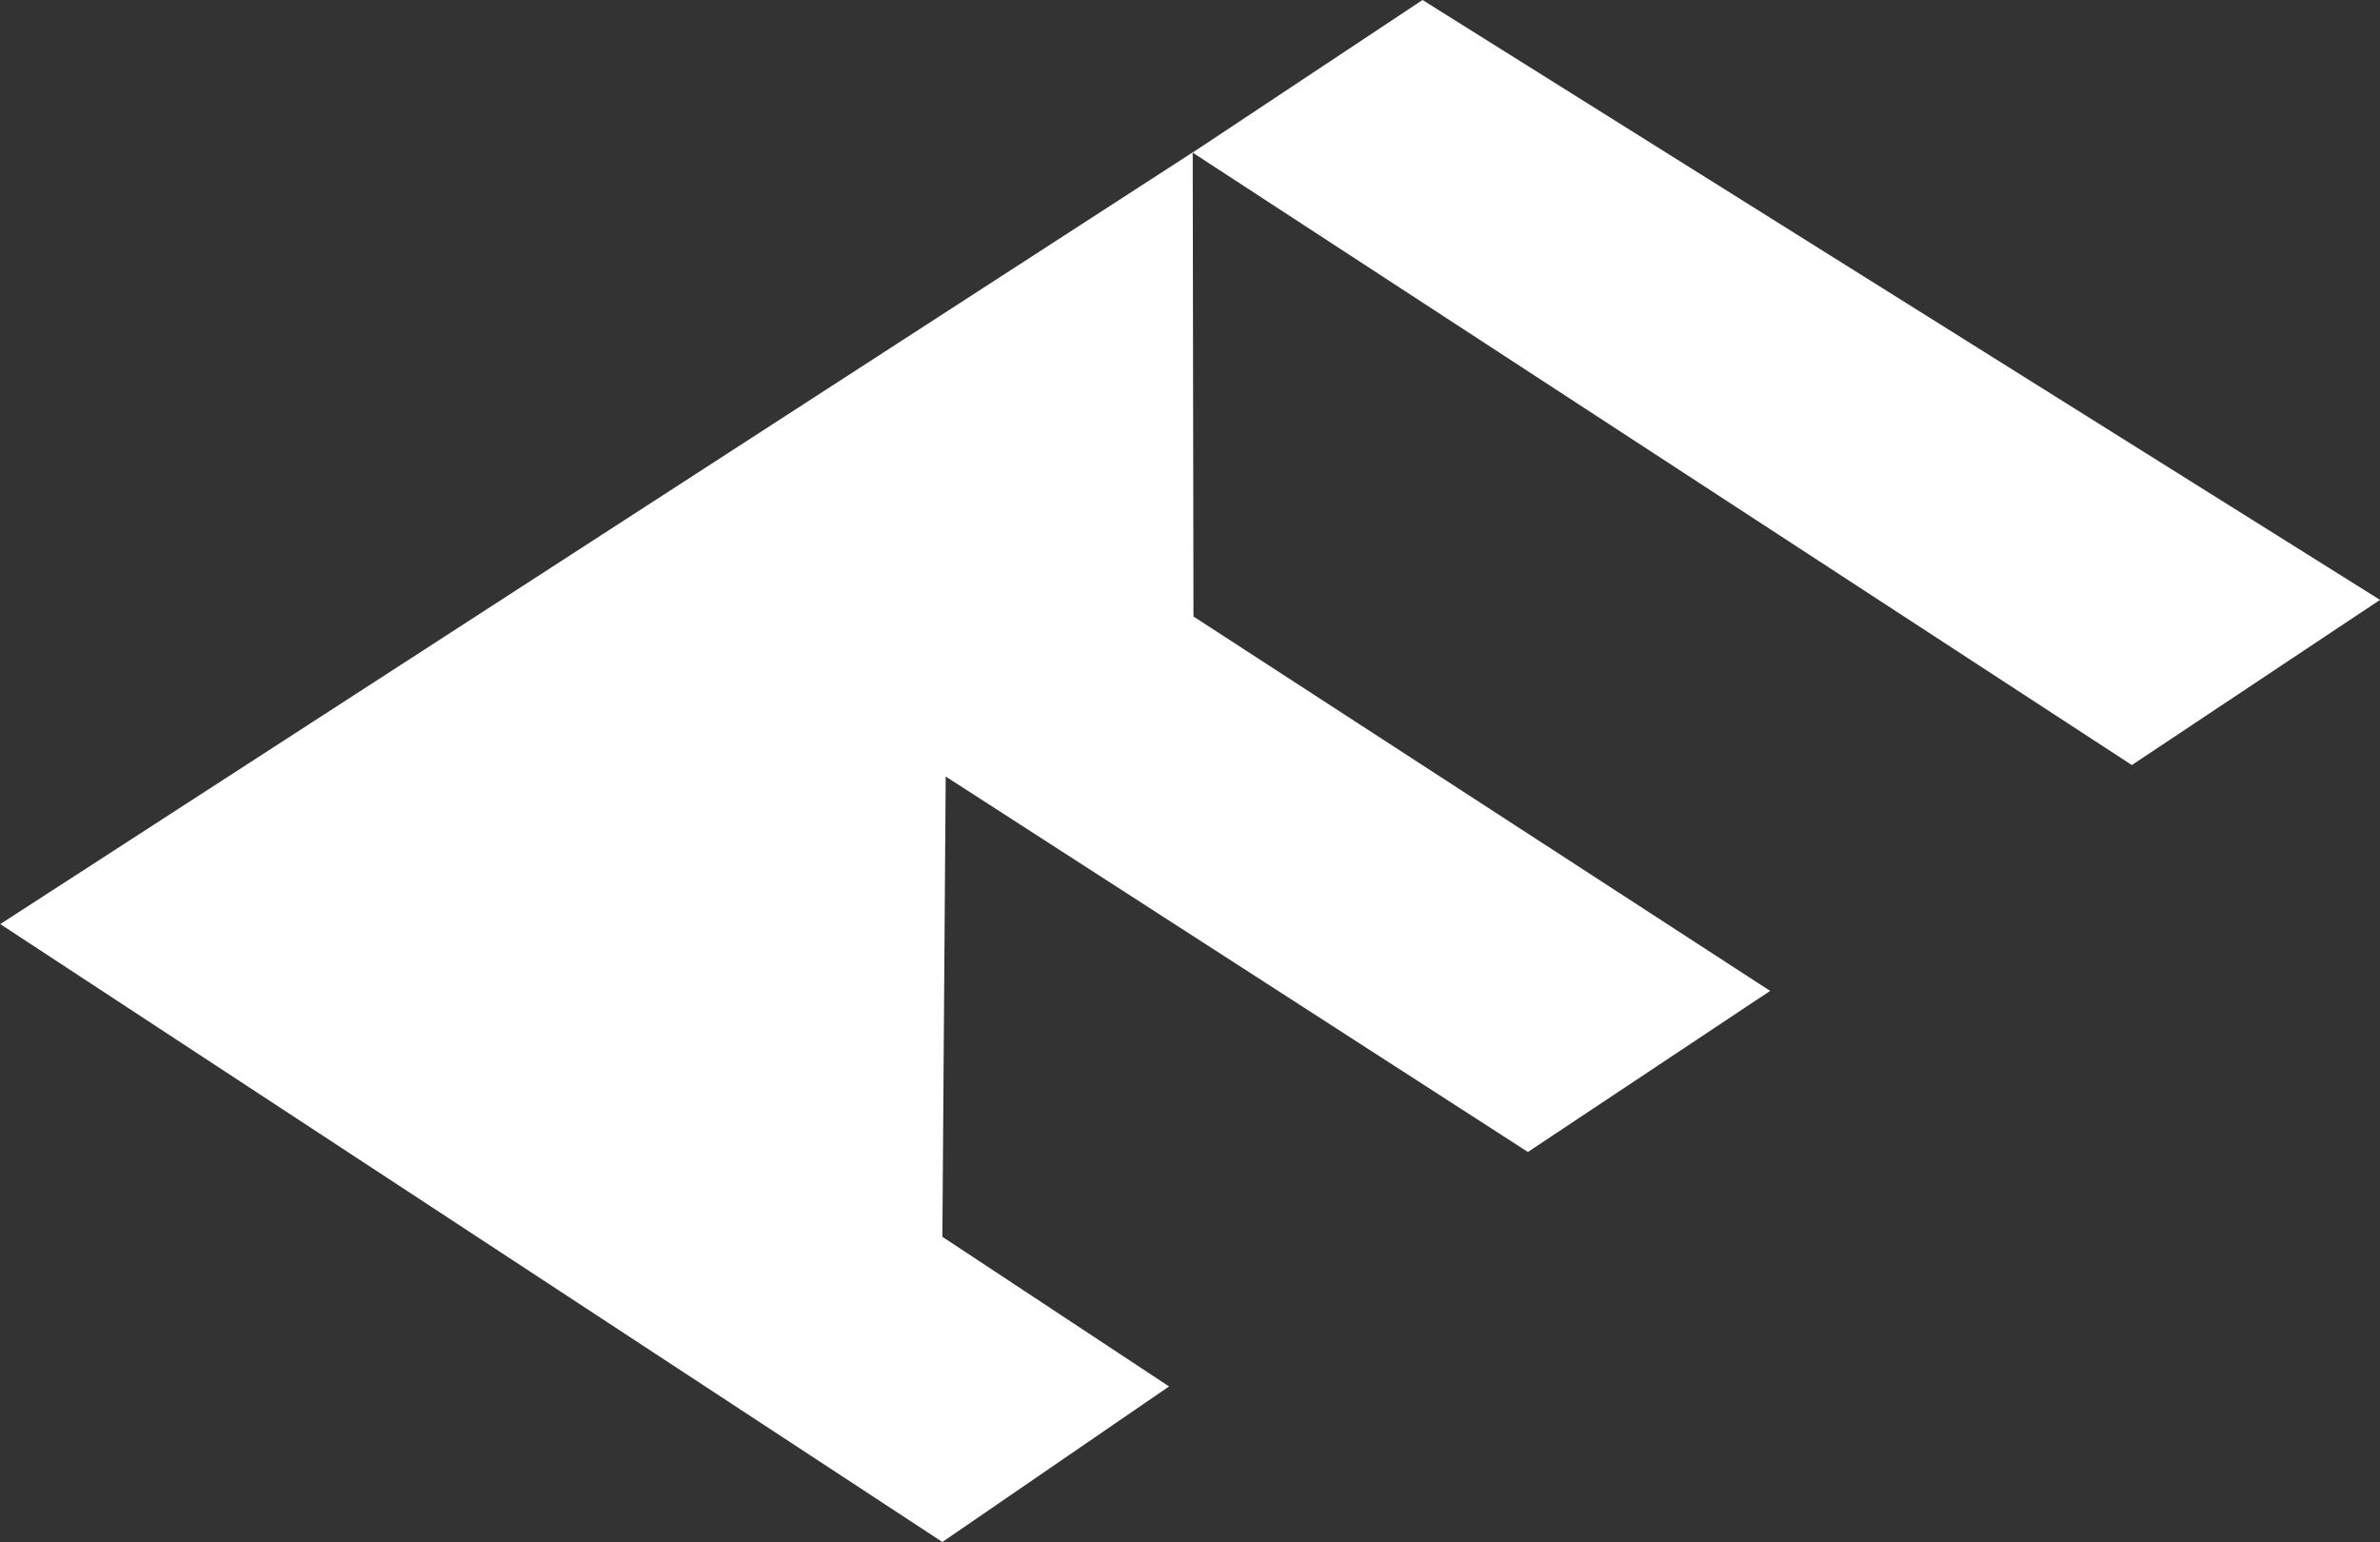 <svg xmlns="http://www.w3.org/2000/svg" width="55.885" height="36.213" viewBox="0 0 55.885 36.213">
  <rect x="0" y="0" width="55.885" height="36.213" fill="#333333" stroke="none"/>
  <g id="Grupo_285" data-name="Grupo 285" transform="translate(-18.326 -15.092)">
    <path id="Trazado_127" data-name="Trazado 127" d="M887.753,75.373l22.055,14.384,5.827-3.879L893.153,71.79Z" transform="translate(-841.424 -56.698)" fill="#fff"/>
    <path id="Trazado_128" data-name="Trazado 128" d="M901.7,105.467l5.323-3.653L901.7,98.3l.078-10.81,13.671,8.818,5.688-3.783-13.541-8.793-.018-10.9-28,18.124Z" transform="translate(-861.246 -54.162)" fill="#fff"/>
  </g>
</svg>
